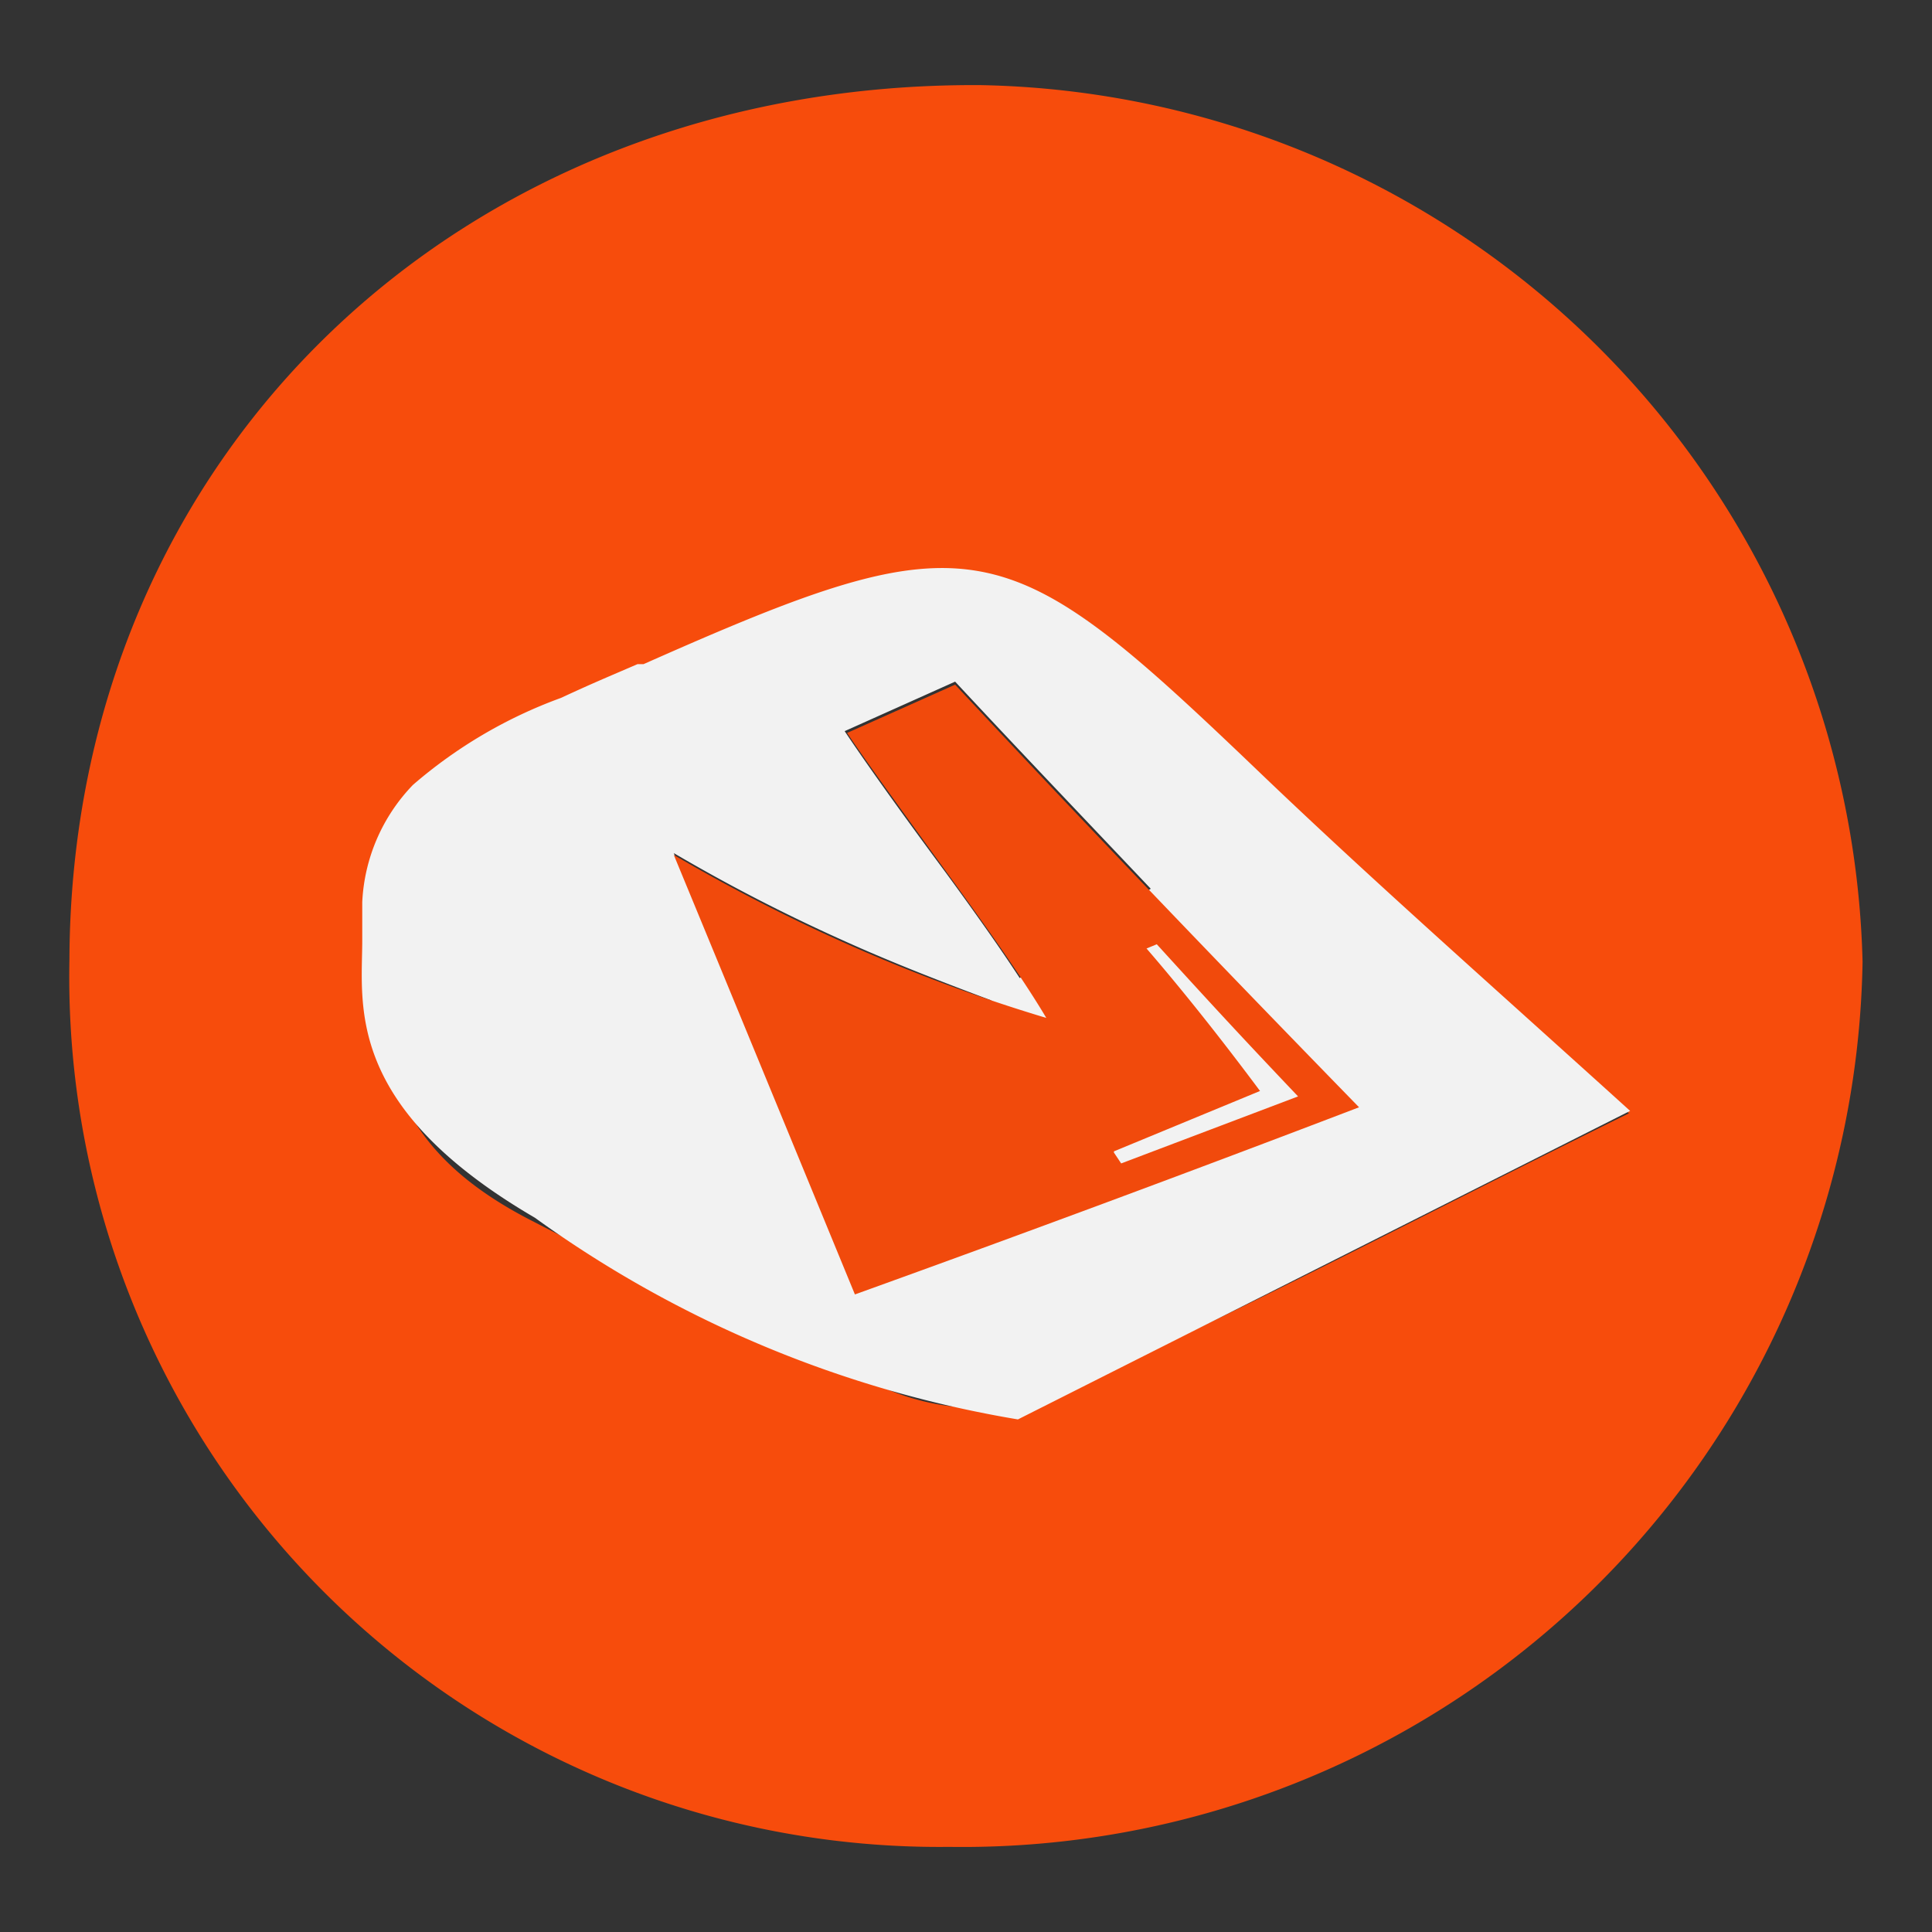 <svg id="logo" xmlns="http://www.w3.org/2000/svg" viewBox="0 0 32 32"><rect x="0" y="0" width="32" height="32" fill="#333333" stroke="none"/><defs><style>.cls-1{fill:#f74c0c;}.cls-2{fill:#f2f2f2;}.cls-3{fill:#f14a0c;}</style></defs><title>logo-nerdices-geek</title><g id="favicon"><path class="cls-1" d="M16.25,1.41C7.64,1.35,1.18,7.54,1.15,15.89a14.41,14.41,0,0,0,14.57,14.7A14.91,14.91,0,0,0,30.85,15.93,14.89,14.89,0,0,0,16.25,1.41Zm1.14,21.73A3.9,3.9,0,0,1,14.67,23c-2-.82-3.55-1.59-5.88-2.79s-2.55-2.7-2.62-4.88c-.07-2.38,1.6-2.84,3.14-3.55.58-.27,1.26-.31,1.85-.57,5.5-2.43,5.48-2.42,9.71,1.63,1.86,1.79,3.8,3.49,6.11,5.6C23.33,20.24,20.41,21.8,17.39,23.14Z"/><path class="cls-2" d="M20.87,12.8C16.64,8.75,16.16,8.56,10.66,11l-.1,0c-.51.22-.73.31-1.27.56A7.85,7.85,0,0,0,6.84,13l0,0A3,3,0,0,0,6,14.94c0,.05,0,.12,0,.18s0,.13,0,.2v.25c0,1.07-.31,2.75,2.86,4.6a19,19,0,0,0,8,3.34L27,18.4C24.67,16.29,22.73,14.58,20.87,12.8Zm-5.05-1.51c1.07,1.15,2.16,2.29,3.24,3.43L16.89,16.2c-.32-.49-.73-1.07-1.22-1.74-.83-1.12-1.38-1.9-1.68-2.35ZM14.16,21.41q-1.48-3.64-3-7.28a28.94,28.94,0,0,0,2.79,1.44c.86.39,1.7.71,2.47,1l-.51.35L18,20Z"/><path class="cls-3" d="M15.82,11.34c2.2,2.36,4.44,4.69,6.69,7q-4.16,1.59-8.35,3.1c-1-2.43-2-4.86-3-7.28a28.94,28.94,0,0,0,2.79,1.44,27.48,27.48,0,0,0,3.38,1.26c-.35-.59-.9-1.38-1.62-2.37s-1.38-1.9-1.68-2.35Zm2.63,7.75.12.18,2.93-1.11c-.95-1-1.42-1.51-2.34-2.52l-.17.07c.45.52,1.09,1.3,1.88,2.36l-2.42,1"/></g></svg>